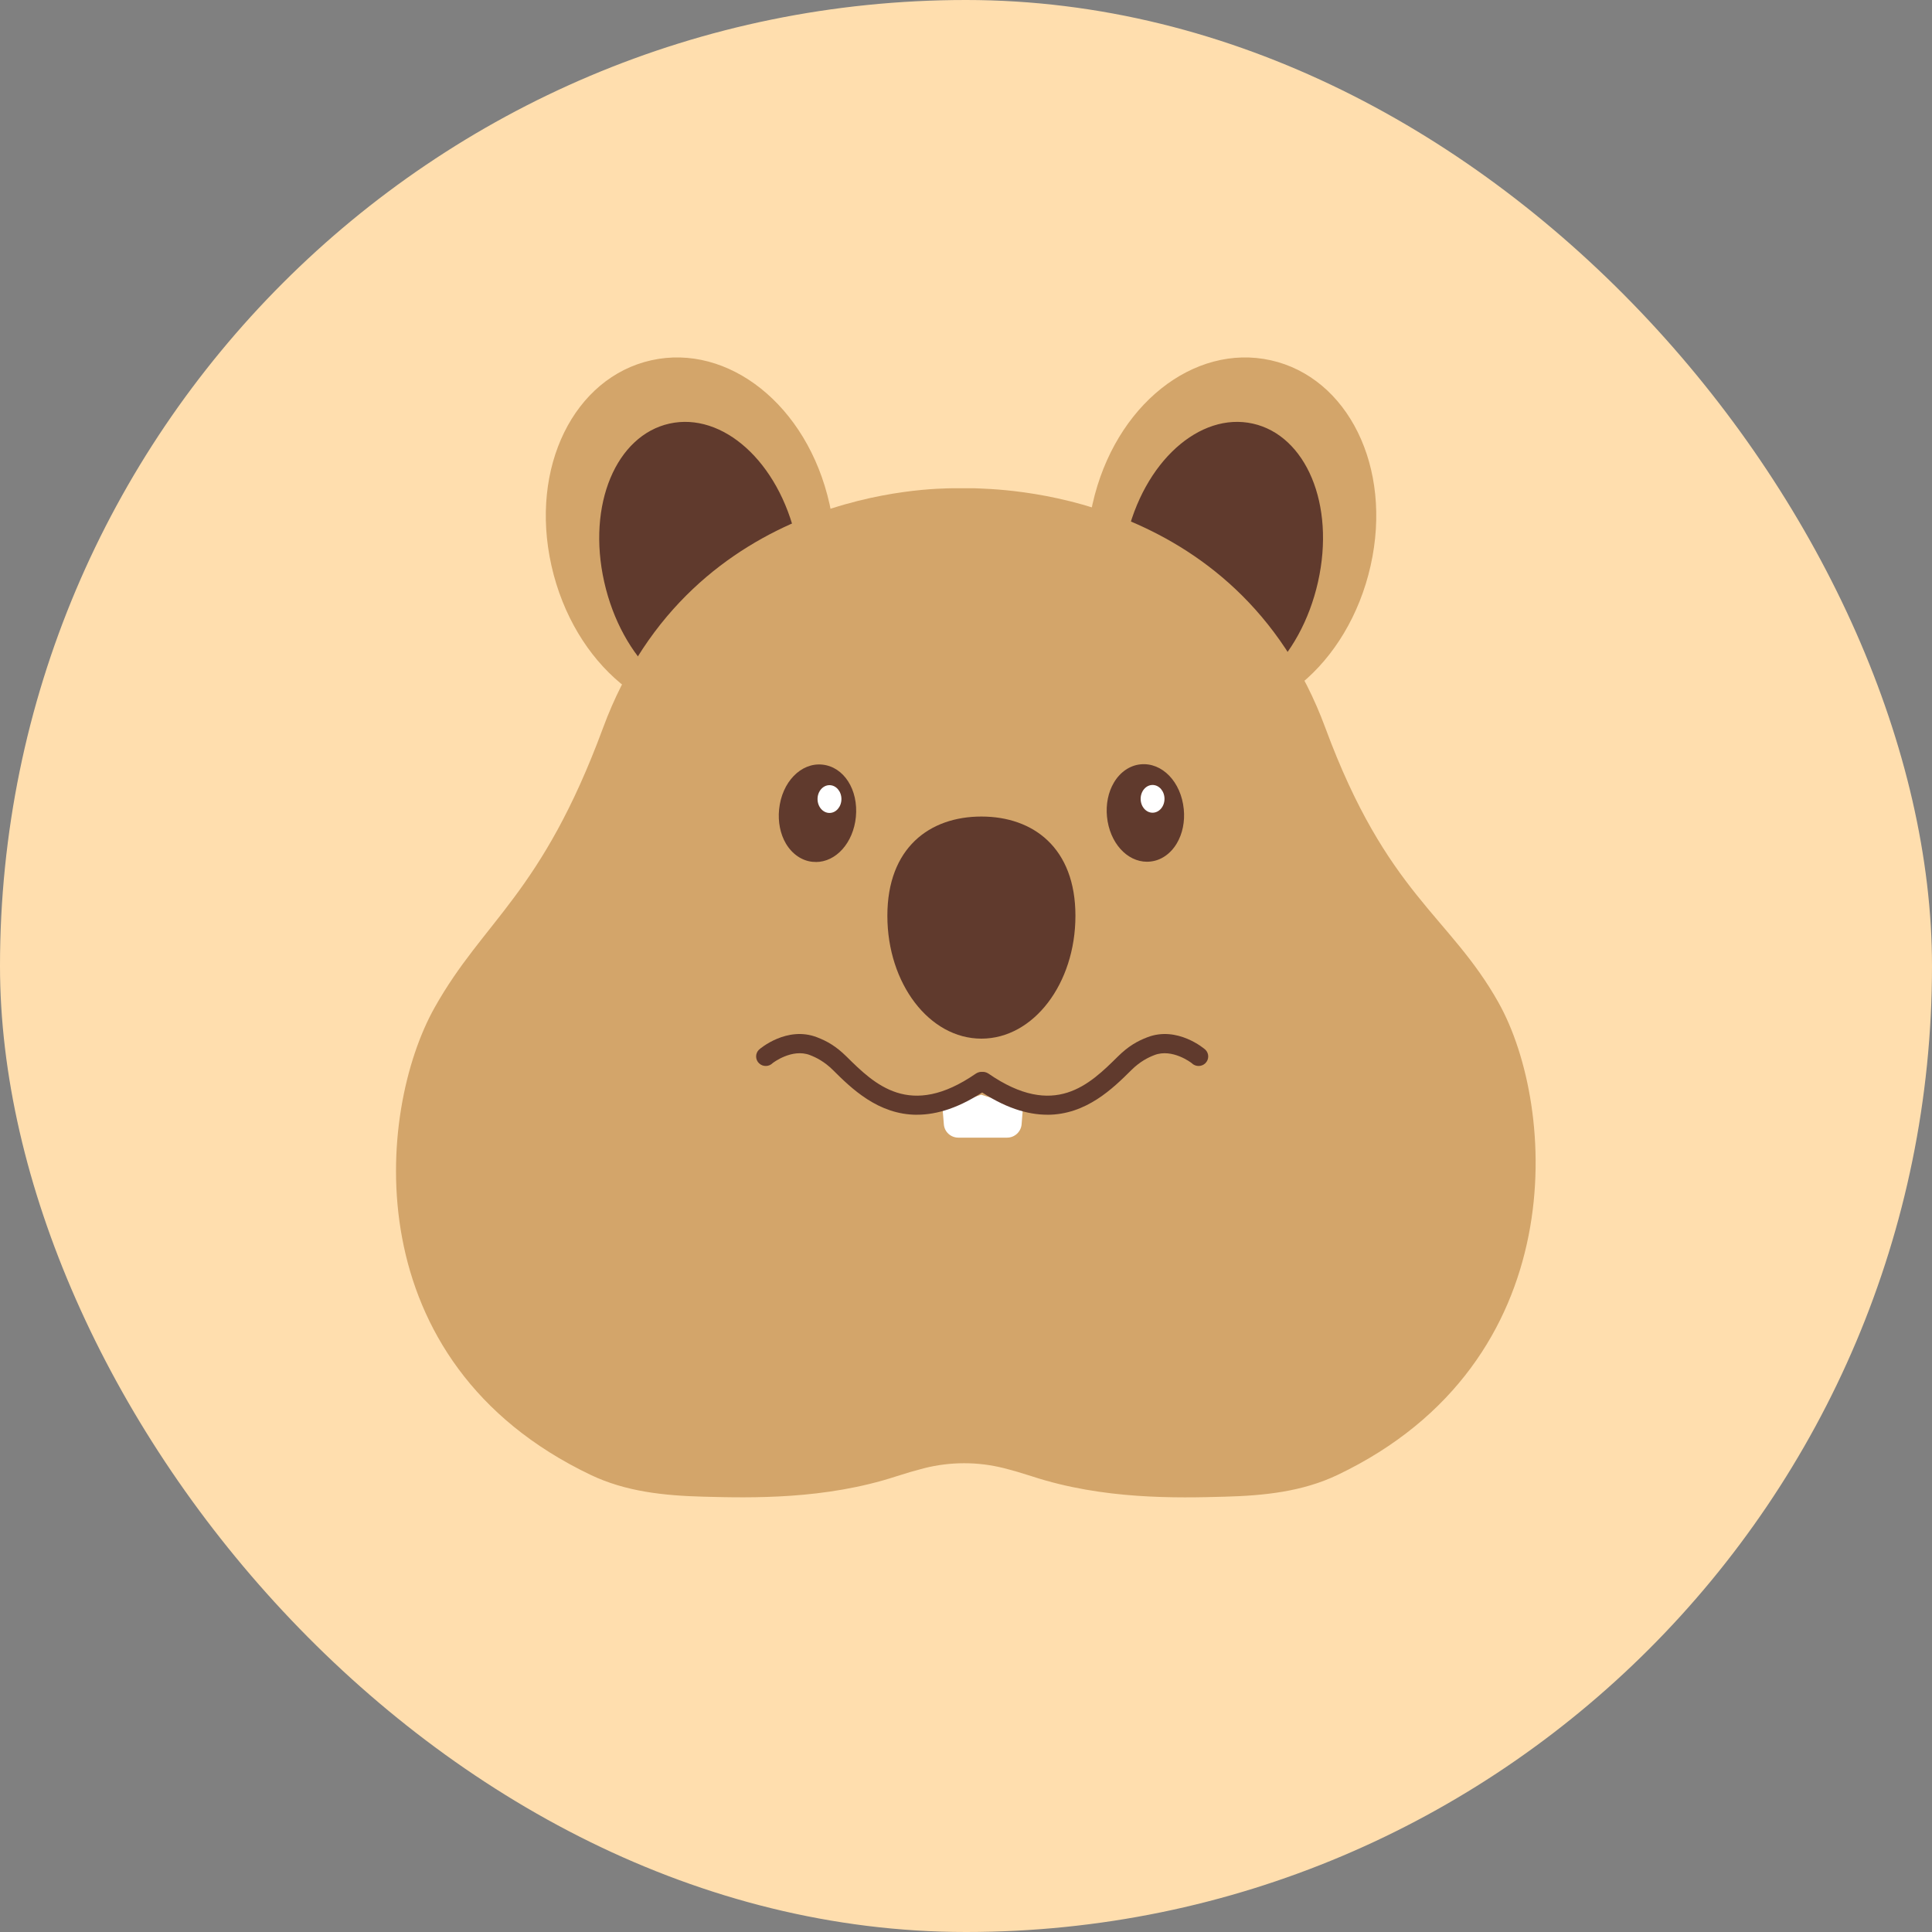 <svg width="50" height="50" viewBox="0 0 50 50" fill="none" xmlns="http://www.w3.org/2000/svg">
<rect x="0" y="0" width="50" height="50" fill="#808080" stroke="none"/>
<rect width="50" height="50" rx="25" fill="#FFDEAE"/>
<path d="M28.276 13.037C27.7 15.599 28.845 18.034 30.831 18.477C32.818 18.92 34.894 17.203 35.471 14.642C36.047 12.081 34.876 9.767 32.888 9.324C30.901 8.881 28.852 10.478 28.276 13.039V13.037Z" fill="#D3A56A"/>
<path d="M29.144 13.952C28.692 15.961 29.437 17.839 30.809 18.145C32.18 18.451 33.659 17.07 34.11 15.06C34.562 13.051 33.795 11.269 32.423 10.963C31.052 10.657 29.595 11.942 29.144 13.954V13.952Z" fill="#603A2D"/>
<path d="M21.467 13.037C22.043 15.599 20.898 18.034 18.913 18.477C16.925 18.92 14.849 17.203 14.272 14.642C13.696 12.081 14.868 9.767 16.855 9.324C18.842 8.881 20.892 10.478 21.467 13.039V13.037Z" fill="#D3A56A"/>
<path d="M20.604 13.952C21.056 15.961 20.31 17.839 18.939 18.145C17.568 18.451 16.089 17.07 15.637 15.06C15.186 13.051 15.953 11.269 17.324 10.963C18.696 10.657 20.153 11.942 20.604 13.954V13.952Z" fill="#603A2D"/>
<path d="M38.785 25.953C37.511 23.68 35.897 23.157 34.3 18.837C32.004 12.624 25.692 12.665 25.208 12.636H25.106C25.106 12.636 24.962 12.636 24.953 12.636C24.945 12.636 24.94 12.636 24.94 12.636H24.663C24.203 12.645 17.904 12.624 15.607 18.837C14.011 23.155 12.521 23.804 11.247 26.077C9.734 28.774 9.175 35.252 15.288 38.171C16.198 38.605 17.192 38.707 18.201 38.734C19.443 38.767 21.351 38.811 23.197 38.207C23.444 38.127 23.684 38.057 23.914 37.998C24.596 37.825 25.311 37.825 25.99 37.998C26.222 38.057 26.46 38.127 26.707 38.207C28.553 38.813 30.46 38.769 31.704 38.734C32.713 38.707 33.706 38.605 34.616 38.171C40.731 35.252 40.294 28.65 38.784 25.952L38.785 25.953Z" fill="#D3A56A"/>
<path d="M27.832 23.7C27.832 25.455 26.747 26.88 25.399 26.88C24.051 26.88 22.965 25.455 22.965 23.7C22.965 21.945 24.054 21.132 25.399 21.132C26.743 21.132 27.832 21.945 27.832 23.7Z" fill="#603A2D"/>
<path d="M29.74 22.028C30.141 21.989 30.421 21.513 30.367 20.965C30.312 20.418 29.944 20.006 29.543 20.045C29.143 20.085 28.863 20.561 28.917 21.108C28.971 21.656 29.34 22.068 29.74 22.028Z" fill="#603A2D"/>
<path d="M29.686 22.302C29.164 22.302 28.716 21.809 28.649 21.137C28.617 20.816 28.68 20.502 28.828 20.253C28.989 19.98 29.241 19.808 29.518 19.781C30.077 19.726 30.567 20.236 30.636 20.942C30.668 21.262 30.604 21.577 30.456 21.826C30.295 22.098 30.044 22.271 29.767 22.297C29.74 22.301 29.711 22.301 29.684 22.301L29.686 22.302ZM29.597 20.313C29.589 20.313 29.58 20.313 29.57 20.313C29.427 20.326 29.335 20.45 29.291 20.522C29.203 20.672 29.164 20.876 29.184 21.082C29.223 21.468 29.471 21.784 29.713 21.761C29.855 21.747 29.948 21.624 29.991 21.55C30.08 21.4 30.119 21.196 30.099 20.99C30.062 20.617 29.83 20.31 29.595 20.31L29.597 20.313Z" fill="#603A2D"/>
<path d="M21.882 21.116C21.937 20.569 21.656 20.093 21.256 20.053C20.855 20.014 20.487 20.426 20.433 20.973C20.378 21.521 20.659 21.997 21.059 22.036C21.459 22.076 21.828 21.664 21.882 21.116Z" fill="#603A2D"/>
<path d="M21.113 22.307C21.086 22.307 21.059 22.307 21.03 22.304C20.753 22.277 20.502 22.105 20.34 21.833C20.193 21.584 20.131 21.269 20.163 20.948C20.233 20.243 20.726 19.733 21.28 19.788C21.838 19.843 22.219 20.438 22.15 21.144C22.083 21.814 21.636 22.309 21.113 22.309V22.307ZM21.201 20.32C20.966 20.32 20.735 20.629 20.698 21C20.678 21.206 20.716 21.41 20.805 21.56C20.847 21.632 20.941 21.756 21.084 21.769C21.329 21.791 21.576 21.477 21.613 21.09C21.651 20.704 21.472 20.345 21.227 20.321C21.218 20.321 21.21 20.321 21.2 20.321L21.201 20.32Z" fill="#603A2D"/>
<path d="M21.467 21.039C21.638 21.039 21.776 20.878 21.776 20.679C21.776 20.481 21.638 20.32 21.467 20.32C21.297 20.32 21.158 20.481 21.158 20.679C21.158 20.878 21.297 21.039 21.467 21.039Z" fill="white"/>
<path d="M29.828 21.033C29.999 21.033 30.137 20.872 30.137 20.674C30.137 20.476 29.999 20.315 29.828 20.315C29.658 20.315 29.52 20.476 29.52 20.674C29.52 20.872 29.658 21.033 29.828 21.033Z" fill="white"/>
<path d="M24.383 28.565L24.427 29.098C24.442 29.294 24.606 29.442 24.802 29.442H26.063C26.259 29.442 26.422 29.292 26.439 29.098L26.481 28.571C26.154 28.541 25.793 28.466 25.395 28.331C25.027 28.456 24.69 28.529 24.383 28.563V28.565Z" fill="white"/>
<path d="M23.734 28.85C22.727 28.85 22.034 28.167 21.556 27.692C21.331 27.47 21.123 27.368 20.963 27.306C20.498 27.125 20.001 27.508 19.996 27.513C19.901 27.61 19.743 27.613 19.644 27.518C19.545 27.423 19.543 27.266 19.639 27.169C19.667 27.139 20.369 26.545 21.143 26.844C21.4 26.943 21.63 27.07 21.905 27.341C22.637 28.065 23.548 28.964 25.255 27.785C25.367 27.707 25.524 27.735 25.601 27.847C25.68 27.959 25.651 28.115 25.539 28.192C24.846 28.67 24.248 28.849 23.733 28.849L23.734 28.85Z" fill="#603A2D"/>
<path d="M27.103 28.85C28.11 28.85 28.803 28.167 29.281 27.692C29.506 27.47 29.714 27.368 29.874 27.306C30.339 27.125 30.835 27.508 30.84 27.513C30.936 27.61 31.094 27.613 31.193 27.518C31.292 27.423 31.294 27.266 31.198 27.169C31.169 27.139 30.468 26.545 29.694 26.844C29.437 26.943 29.207 27.07 28.932 27.341C28.2 28.065 27.289 28.964 25.582 27.785C25.469 27.707 25.313 27.735 25.236 27.847C25.157 27.959 25.186 28.115 25.298 28.192C25.991 28.67 26.589 28.849 27.104 28.849L27.103 28.85Z" fill="#603A2D"/>
</svg>
